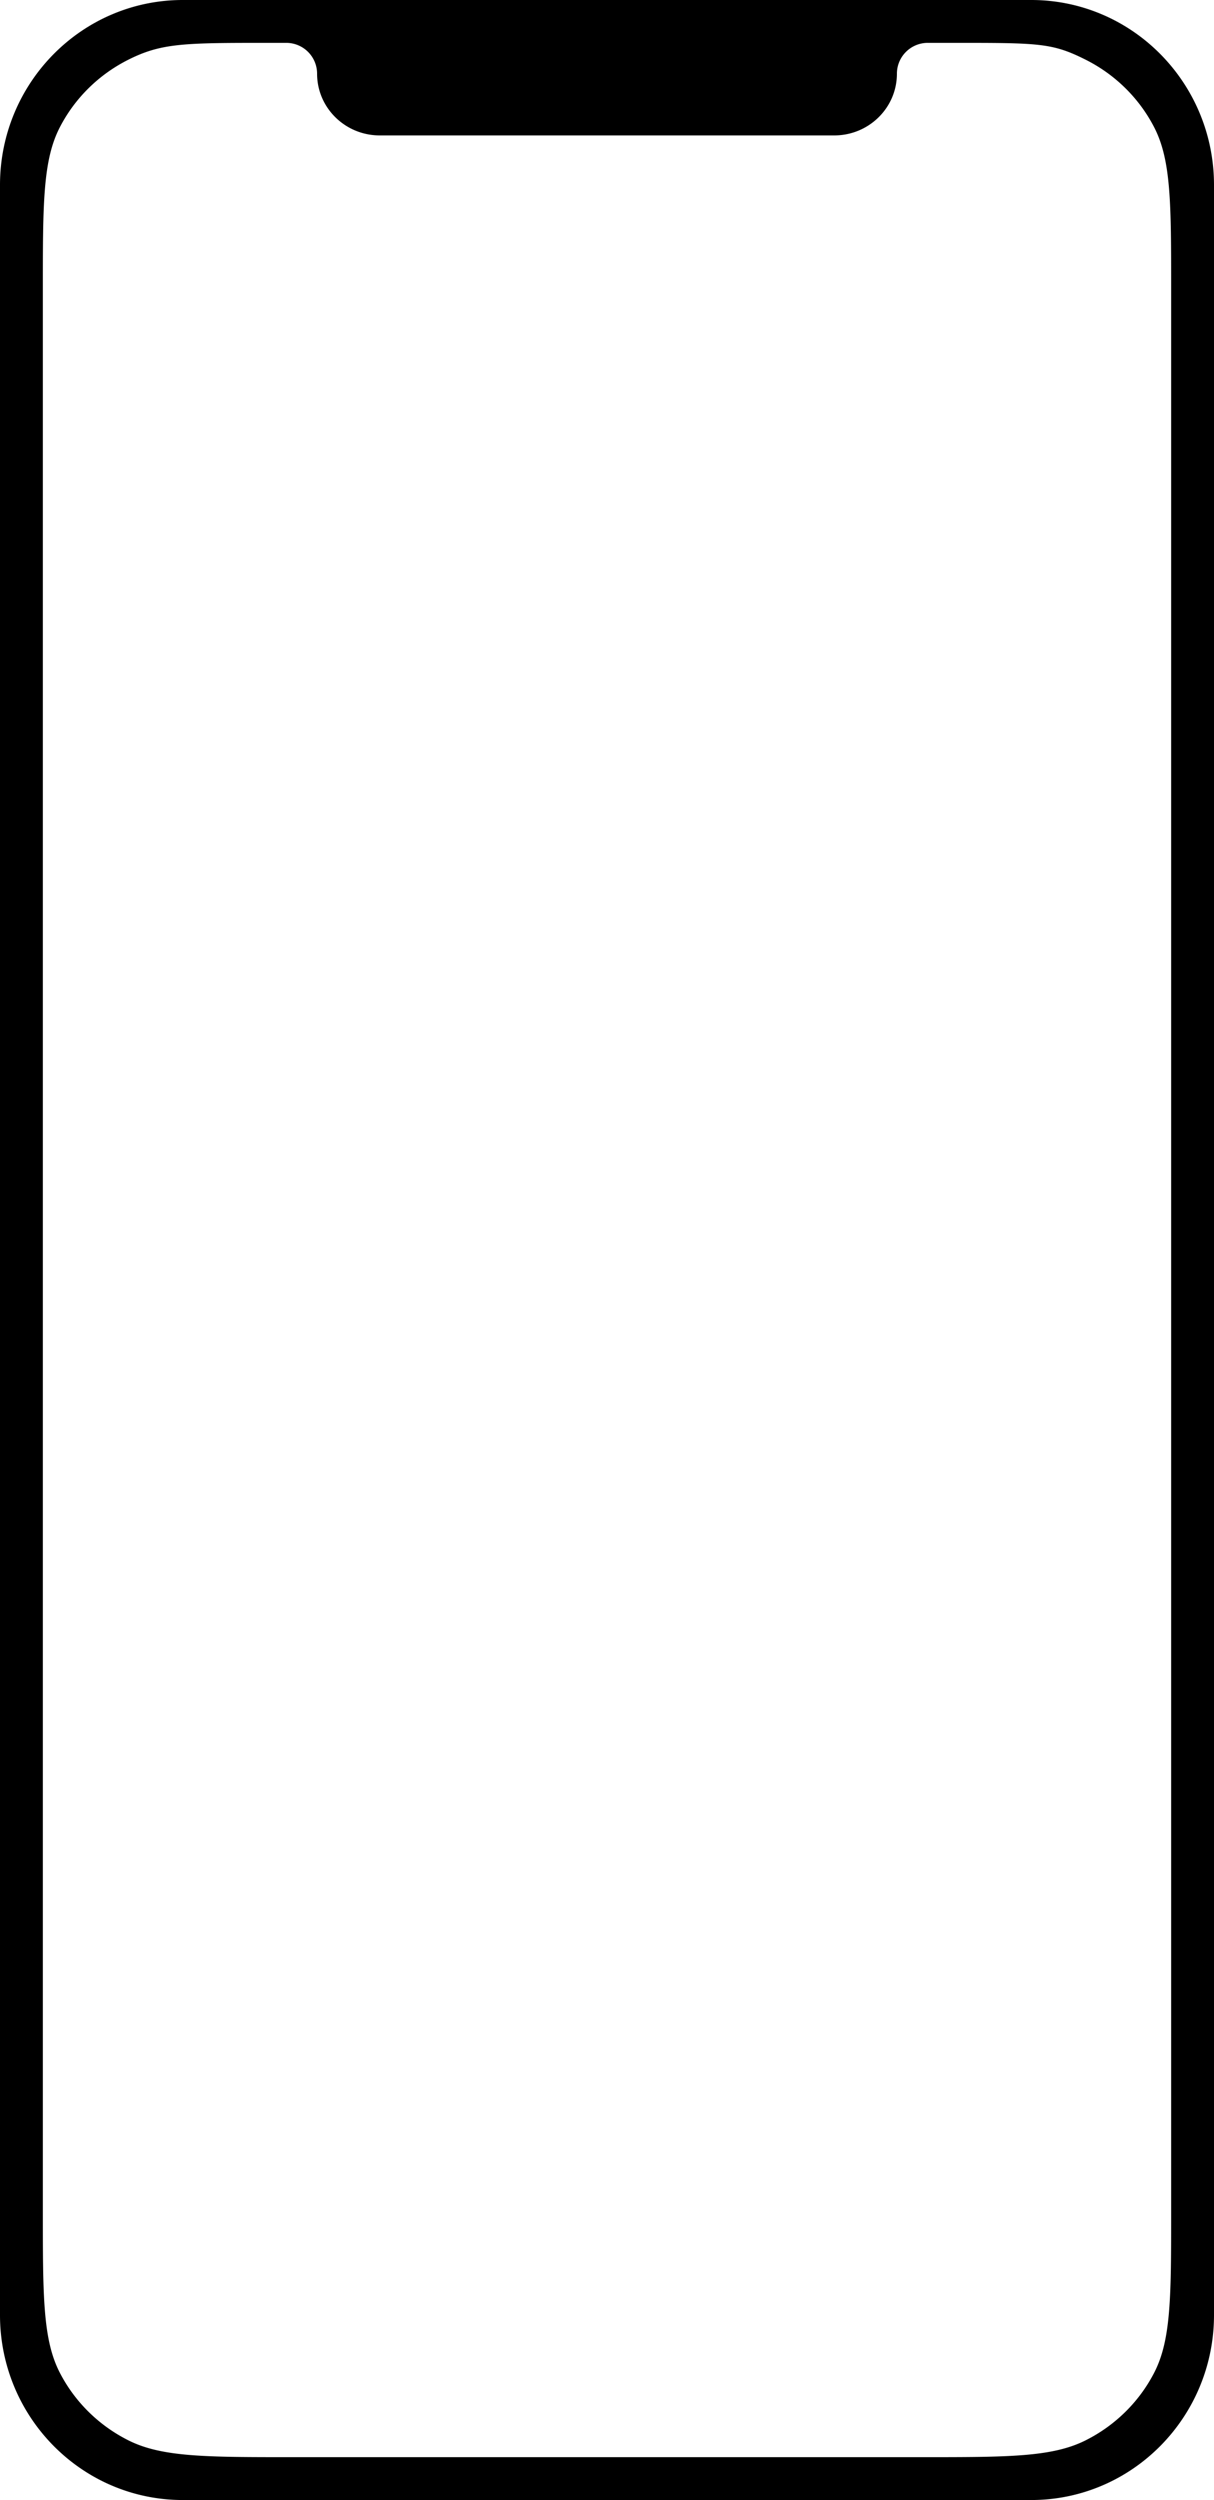 <svg xmlns:xlink="http://www.w3.org/1999/xlink" xmlns="http://www.w3.org/2000/svg" viewBox="0 0 340 700" fill="none" class="BaseAsset__StyledMaskMobileSVG-sc-7qybu3-2 bmLItR" width="340"  height="700" ><path fill-rule="evenodd" clip-rule="evenodd" d="M51.205 0C22.925 0 0 23.198 0 51.813v596.374C0 676.802 22.925 700 51.205 700h237.59c28.28 0 51.205-23.198 51.205-51.813V51.813C340 23.198 317.075 0 288.795 0H51.205zM12 81.112c0-24.192 0-36.287 4.784-45.527 4.207-8.128 10.922-14.736 19.18-18.877C45.352 12 51.607 12 76.188 12h3.979a8.639 8.639 0 018.639 8.639c0 9.542 7.86 17.278 17.555 17.278h127.278c9.696 0 17.555-7.736 17.555-17.278A8.64 8.64 0 01259.833 12h6.723c24.58 0 28.092 0 37.48 4.708 8.258 4.141 14.973 10.75 19.18 18.877C328 44.825 328 56.92 328 81.112v537.776c0 24.192 0 36.287-4.784 45.527-4.207 8.128-10.922 14.736-19.18 18.877C294.648 688 282.358 688 257.778 688H82.222c-24.58 0-36.87 0-46.258-4.708-8.258-4.141-14.973-10.749-19.18-18.877C12 655.175 12 643.08 12 618.888V81.112z" fill="#000"></path></svg>